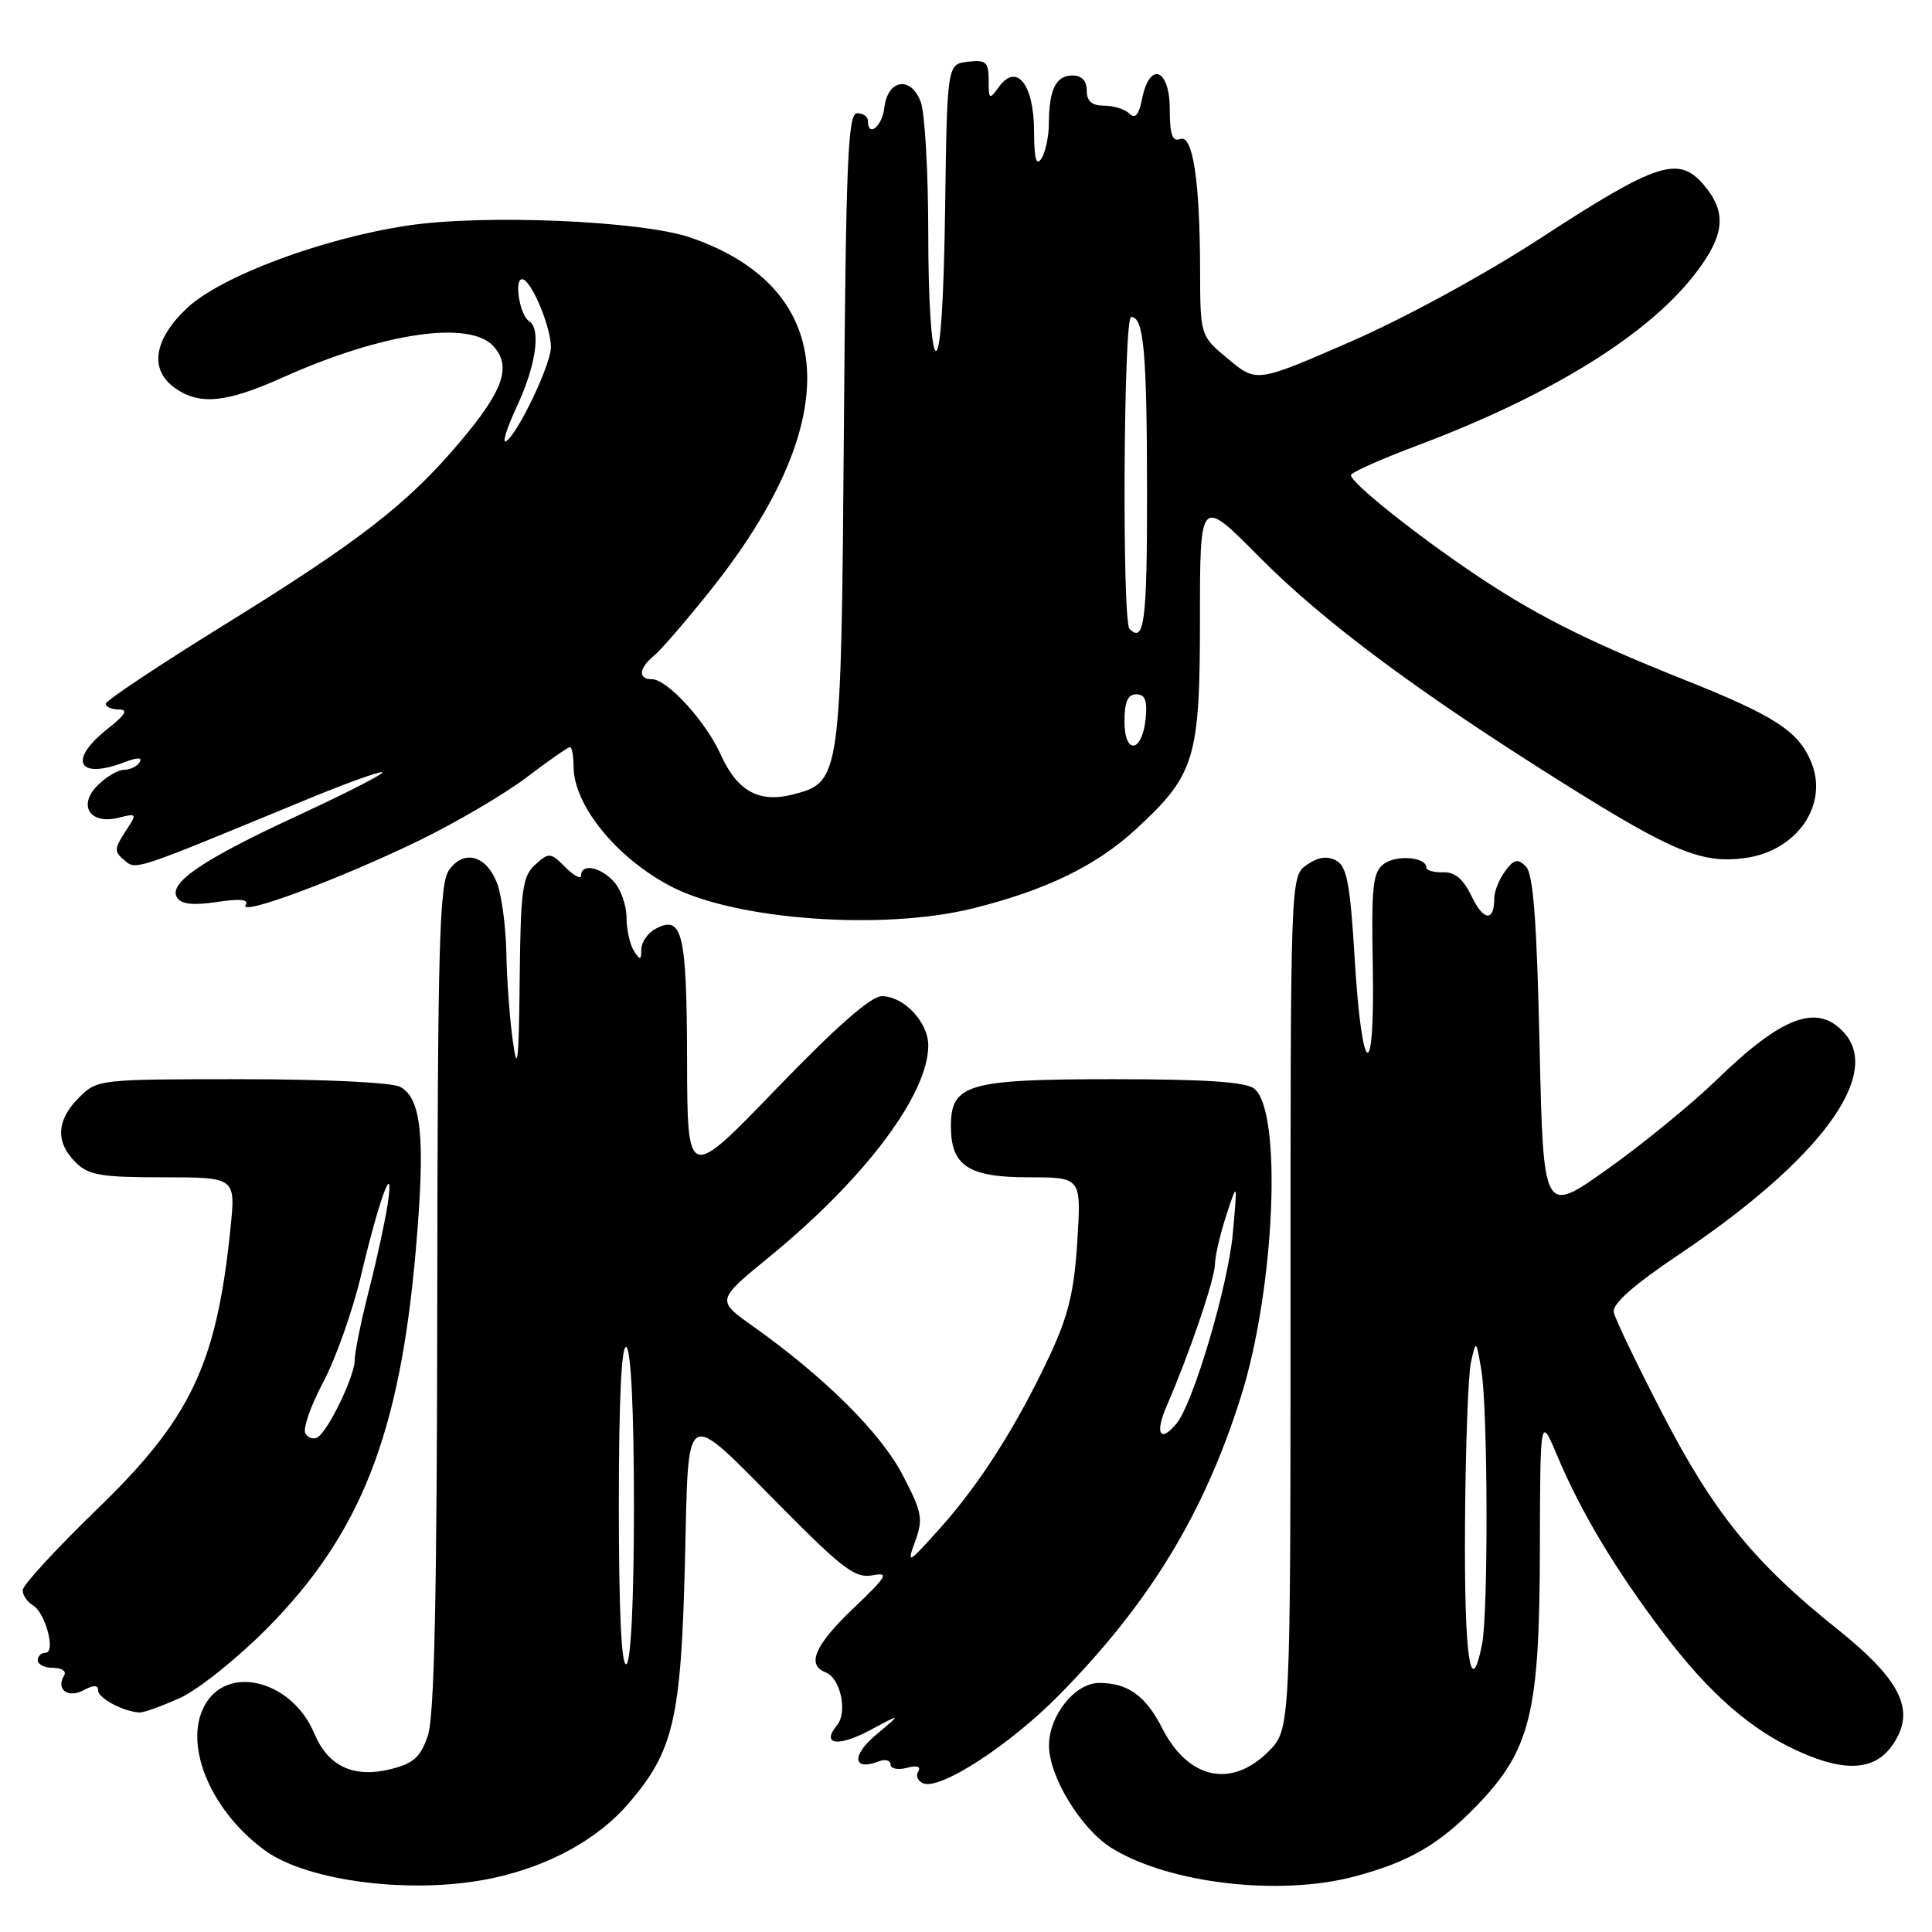 <?xml version="1.0" encoding="UTF-8" standalone="no"?>
<!DOCTYPE svg PUBLIC "-//W3C//DTD SVG 1.1//EN" "http://www.w3.org/Graphics/SVG/1.1/DTD/svg11.dtd" >
<svg xmlns="http://www.w3.org/2000/svg" xmlns:xlink="http://www.w3.org/1999/xlink" version="1.1" viewBox="0 0 256 256">
 <g >
 <path fill="currentColor"
d=" M 65.20 248.88 C 72.76 247.27 79.22 243.72 83.33 238.92 C 89.24 232.02 90.23 227.82 90.75 207.27 C 91.30 185.77 90.27 186.33 103.98 200.14 C 111.67 207.89 113.38 209.16 115.59 208.74 C 117.87 208.30 117.57 208.83 113.09 213.10 C 107.95 218.00 106.82 220.61 109.41 221.60 C 111.38 222.36 112.34 226.89 110.90 228.62 C 108.76 231.20 111.06 231.52 115.32 229.24 C 119.50 227.00 119.50 227.00 116.10 229.85 C 112.80 232.61 112.99 234.71 116.41 233.40 C 117.28 233.06 118.00 233.24 118.00 233.80 C 118.00 234.36 118.97 234.56 120.16 234.25 C 121.52 233.89 122.08 234.07 121.66 234.74 C 121.30 235.32 121.62 236.02 122.37 236.31 C 124.64 237.18 133.77 231.24 140.24 224.70 C 152.29 212.48 159.51 200.65 164.43 185.06 C 168.93 170.79 169.95 147.23 166.19 144.25 C 165.07 143.36 159.69 143.00 147.53 143.00 C 128.21 143.00 126.00 143.64 126.00 149.23 C 126.00 154.48 128.31 156.00 136.30 156.00 C 143.28 156.00 143.28 156.00 142.75 164.46 C 142.34 171.12 141.56 174.34 139.10 179.60 C 134.78 188.84 129.85 196.60 124.56 202.50 C 120.28 207.27 120.13 207.35 121.27 204.21 C 122.35 201.25 122.18 200.36 119.57 195.38 C 116.66 189.81 109.24 182.46 99.71 175.69 C 94.92 172.29 94.92 172.29 101.99 166.50 C 114.60 156.19 123.00 145.00 123.00 138.53 C 123.00 135.44 119.76 132.00 116.85 132.00 C 115.40 132.00 110.81 136.04 102.89 144.25 C 91.08 156.50 91.08 156.50 91.04 140.45 C 91.00 123.55 90.42 121.17 86.85 123.08 C 85.83 123.63 84.99 124.84 84.98 125.79 C 84.97 127.26 84.83 127.29 84.00 126.00 C 83.47 125.17 83.02 123.19 83.02 121.58 C 83.01 119.97 82.26 117.83 81.35 116.83 C 79.56 114.86 77.00 114.37 77.00 116.00 C 77.00 116.55 76.06 116.06 74.92 114.92 C 72.94 112.94 72.75 112.92 70.92 114.57 C 69.22 116.11 68.98 117.88 68.86 129.90 C 68.75 140.69 68.56 142.36 67.96 138.00 C 67.54 134.97 67.15 129.75 67.10 126.40 C 67.04 123.04 66.52 118.93 65.94 117.25 C 64.58 113.37 61.50 112.44 59.49 115.31 C 58.22 117.14 57.99 125.31 57.94 171.97 C 57.90 211.47 57.56 227.47 56.69 230.00 C 55.72 232.84 54.80 233.67 51.77 234.42 C 46.85 235.64 43.46 234.05 41.63 229.66 C 38.82 222.93 30.65 220.55 27.39 225.52 C 24.07 230.60 27.62 239.70 35.06 245.16 C 40.75 249.34 54.83 251.08 65.20 248.88 Z  M 179.50 248.64 C 186.66 246.74 190.65 244.43 195.56 239.38 C 202.77 231.96 203.99 227.12 204.04 205.71 C 204.08 187.50 204.08 187.50 206.39 193.00 C 209.53 200.46 214.13 208.11 220.53 216.54 C 226.53 224.42 231.97 229.18 238.25 232.03 C 245.10 235.14 249.15 234.55 251.44 230.11 C 253.54 226.06 251.32 222.14 243.33 215.76 C 232.49 207.11 227.07 200.44 220.33 187.41 C 216.94 180.86 214.01 174.77 213.83 173.88 C 213.61 172.78 216.41 170.30 222.50 166.21 C 241.10 153.71 249.45 142.47 244.35 136.83 C 240.81 132.92 236.18 134.63 227.50 143.05 C 224.20 146.25 217.68 151.59 213.00 154.91 C 204.50 160.96 204.50 160.96 204.00 138.53 C 203.63 121.84 203.16 115.76 202.18 114.80 C 201.10 113.73 200.61 113.85 199.43 115.44 C 198.64 116.51 198.00 118.12 198.00 119.02 C 198.00 122.17 196.58 122.06 195.01 118.79 C 193.90 116.47 192.78 115.52 191.22 115.58 C 190.00 115.62 189.00 115.34 189.00 114.95 C 189.00 113.57 185.07 113.23 183.38 114.46 C 181.91 115.54 181.70 117.39 181.90 127.96 C 182.20 143.83 180.47 143.13 179.50 126.98 C 178.90 117.07 178.47 114.79 177.04 114.02 C 175.85 113.38 174.64 113.57 173.15 114.60 C 171.00 116.11 171.00 116.11 171.00 172.63 C 171.00 229.15 171.00 229.15 168.08 232.08 C 163.15 237.00 157.45 235.76 154.00 229.00 C 151.80 224.68 149.45 223.00 145.64 223.00 C 142.44 223.00 139.00 227.30 139.00 231.30 C 139.00 235.42 143.26 242.38 147.32 244.89 C 154.91 249.58 169.57 251.29 179.50 248.64 Z  M 23.87 224.98 C 26.27 223.89 31.46 219.73 35.41 215.75 C 47.82 203.20 53.00 190.01 55.11 165.47 C 56.38 150.79 55.86 145.53 53.02 144.01 C 51.94 143.43 43.00 143.00 32.02 143.00 C 13.06 143.00 12.89 143.02 10.45 145.45 C 7.48 148.43 7.32 151.32 10.00 154.00 C 11.72 155.72 13.33 156.00 21.62 156.00 C 31.23 156.00 31.23 156.00 30.54 162.75 C 28.70 180.80 25.30 187.96 12.83 200.01 C 7.43 205.24 3.00 210.06 3.00 210.71 C 3.00 211.37 3.61 212.26 4.35 212.70 C 6.03 213.70 7.44 219.00 6.02 219.00 C 5.46 219.00 5.00 219.45 5.00 220.00 C 5.00 220.55 5.93 221.00 7.06 221.00 C 8.19 221.00 8.84 221.45 8.50 222.00 C 7.37 223.84 8.98 225.08 11.06 223.97 C 12.42 223.24 13.00 223.25 13.00 224.00 C 13.00 225.02 16.41 226.83 18.50 226.91 C 19.05 226.94 21.46 226.06 23.87 224.98 Z  M 128.94 120.36 C 138.59 117.96 145.27 114.71 150.51 109.88 C 158.36 102.65 159.00 100.55 159.00 81.97 C 159.00 65.86 159.00 65.86 166.82 73.76 C 175.39 82.41 187.99 91.78 207.42 103.95 C 221.67 112.88 225.53 114.46 231.19 113.70 C 238.11 112.77 242.34 106.65 239.99 100.97 C 238.29 96.87 235.17 94.85 223.13 90.05 C 209.85 84.76 202.91 81.22 194.41 75.40 C 186.73 70.15 179.00 63.91 179.00 62.96 C 179.00 62.62 182.94 60.86 187.75 59.05 C 205.46 52.40 218.47 44.34 224.71 36.16 C 228.59 31.07 228.84 28.09 225.70 24.43 C 222.40 20.60 219.49 21.56 204.22 31.50 C 196.82 36.33 186.13 42.15 178.95 45.28 C 166.51 50.70 166.51 50.70 162.77 47.60 C 159.04 44.50 159.04 44.50 159.02 35.89 C 158.99 23.87 158.06 17.76 156.36 18.42 C 155.34 18.81 155.00 17.82 155.00 14.47 C 155.00 9.09 152.34 8.07 151.34 13.06 C 150.91 15.22 150.41 15.81 149.66 15.06 C 149.08 14.48 147.57 14.00 146.30 14.00 C 144.67 14.00 144.00 13.42 144.00 12.00 C 144.00 10.70 143.33 10.00 142.11 10.00 C 139.92 10.00 139.01 11.85 138.98 16.33 C 138.98 18.07 138.53 20.18 138.00 21.00 C 137.30 22.08 137.03 21.05 137.02 17.37 C 137.00 11.19 134.72 8.29 132.39 11.48 C 131.08 13.27 131.00 13.23 131.00 10.62 C 131.00 8.21 130.66 7.91 128.25 8.18 C 125.50 8.50 125.50 8.50 125.23 27.80 C 125.06 40.05 124.60 46.87 123.98 46.49 C 123.41 46.14 123.00 39.62 123.00 31.01 C 123.00 22.82 122.55 14.94 122.00 13.49 C 120.68 10.02 117.62 10.51 117.18 14.26 C 116.89 16.78 115.00 18.29 115.00 16.00 C 115.00 15.45 114.36 15.00 113.57 15.00 C 112.35 15.00 112.09 21.34 111.82 56.75 C 111.46 103.33 111.42 103.63 105.07 105.27 C 100.56 106.43 97.68 104.84 95.48 99.95 C 93.50 95.56 88.41 90.00 86.38 90.00 C 84.51 90.00 84.64 88.54 86.67 86.87 C 87.59 86.12 90.99 82.18 94.22 78.12 C 112.12 55.65 111.11 38.25 91.50 31.48 C 85.05 29.25 64.14 28.36 54.00 29.89 C 42.61 31.61 29.21 36.63 24.75 40.85 C 20.33 45.04 19.76 49.02 23.22 51.44 C 26.48 53.72 30.00 53.37 37.48 50.01 C 50.68 44.09 62.22 42.38 65.39 45.88 C 67.82 48.57 66.70 51.75 60.94 58.57 C 53.99 66.79 47.70 71.67 29.76 82.77 C 21.11 88.12 14.02 92.84 14.01 93.25 C 14.01 93.66 14.79 94.00 15.75 94.01 C 17.03 94.02 16.63 94.71 14.25 96.58 C 8.98 100.74 10.30 103.36 16.49 101.00 C 18.23 100.34 18.91 100.34 18.50 101.00 C 18.16 101.55 17.23 102.00 16.44 102.00 C 15.65 102.00 14.07 102.93 12.93 104.07 C 10.26 106.74 11.94 109.31 15.73 108.35 C 18.18 107.74 18.20 107.77 16.59 110.22 C 15.14 112.44 15.12 112.86 16.46 113.97 C 18.08 115.31 17.38 115.54 40.39 106.04 C 45.83 103.79 50.46 102.12 50.66 102.33 C 50.87 102.54 45.90 105.08 39.62 107.99 C 26.86 113.89 22.26 117.00 23.46 118.93 C 24.00 119.82 25.57 119.99 28.73 119.52 C 31.83 119.05 33.01 119.18 32.55 119.92 C 31.59 121.48 45.00 116.49 55.50 111.39 C 60.45 108.98 66.87 105.21 69.77 103.01 C 72.67 100.80 75.26 99.00 75.52 99.00 C 75.78 99.00 76.00 100.15 76.00 101.55 C 76.00 106.71 81.73 113.74 89.00 117.50 C 97.55 121.92 117.07 123.32 128.94 120.36 Z  M 82.00 199.50 C 82.00 185.34 82.35 178.10 83.00 178.50 C 83.61 178.88 84.00 186.99 84.00 199.50 C 84.00 212.01 83.61 220.12 83.00 220.50 C 82.35 220.90 82.00 213.66 82.00 199.50 Z  M 154.61 186.25 C 157.60 179.38 160.96 169.52 160.99 167.50 C 161.01 166.40 161.69 163.47 162.50 161.00 C 163.98 156.50 163.98 156.50 163.35 163.48 C 162.72 170.39 158.11 185.95 155.90 188.62 C 153.70 191.27 152.99 189.97 154.61 186.25 Z  M 194.12 202.25 C 194.18 191.94 194.54 182.15 194.91 180.50 C 195.59 177.50 195.59 177.50 196.28 181.50 C 197.15 186.49 197.22 213.65 196.38 217.88 C 194.86 225.47 194.01 219.60 194.12 202.25 Z  M 40.47 189.95 C 40.10 189.35 41.15 186.30 42.81 183.18 C 44.47 180.06 46.73 173.68 47.84 169.00 C 50.30 158.66 52.29 153.30 51.38 159.50 C 51.05 161.70 49.94 166.85 48.89 170.94 C 47.85 175.03 47.00 179.21 47.00 180.23 C 47.00 182.33 43.52 189.56 42.08 190.45 C 41.56 190.77 40.84 190.54 40.47 189.95 Z  M 149.00 95.58 C 149.00 93.00 149.44 92.00 150.56 92.00 C 151.72 92.00 152.04 92.83 151.81 95.17 C 151.36 99.76 149.00 100.10 149.00 95.58 Z  M 149.67 83.33 C 148.66 82.32 148.87 42.00 149.88 42.00 C 151.56 42.00 151.97 46.57 151.99 65.25 C 152.00 82.37 151.62 85.29 149.67 83.33 Z  M 68.52 53.79 C 71.02 48.41 71.71 43.56 70.12 42.57 C 68.88 41.81 68.08 37.00 69.19 37.00 C 70.35 37.00 73.00 43.27 73.00 46.00 C 73.00 48.30 68.60 57.51 67.05 58.47 C 66.50 58.81 67.16 56.70 68.52 53.79 Z "/>
</g>
</svg>